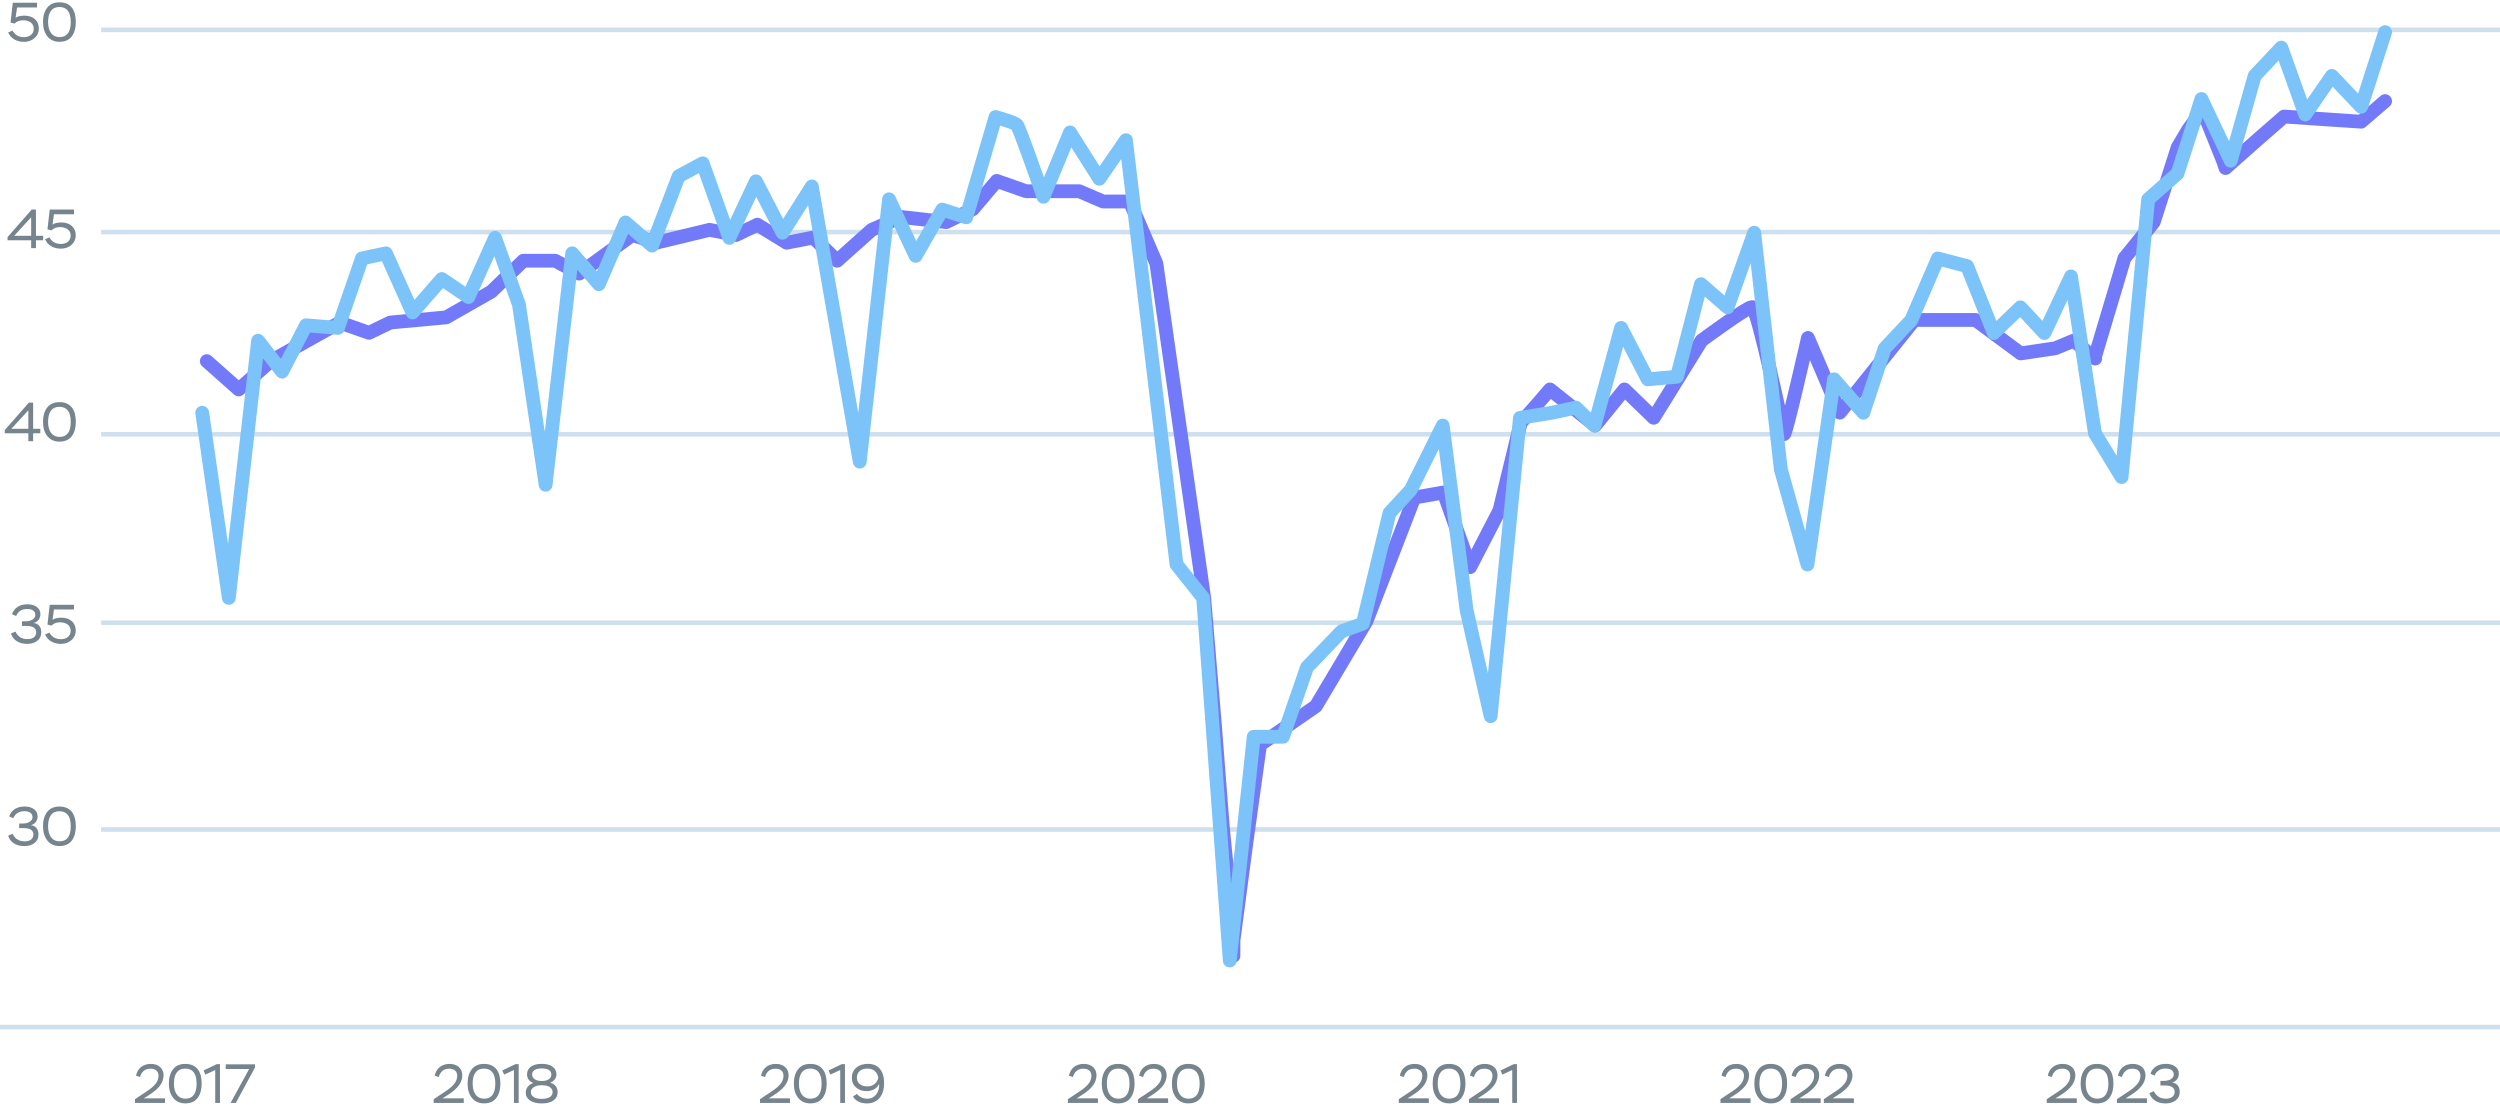 <svg width="544" height="243" viewBox="0 0 544 243" fill="none" xmlns="http://www.w3.org/2000/svg">
<line x1="3.96473e-08" y1="223.5" x2="544" y2="223.5" stroke="#CEE0ED"/>
<path d="M2.901 178.048L2.002 177.64C2.446 176.344 3.61 175.492 5.349 175.492C6.178 175.492 6.862 175.684 7.389 176.068C7.918 176.452 8.181 176.968 8.181 177.604C8.181 178.576 7.665 179.296 6.705 179.572C7.63 179.632 8.373 180.328 8.373 181.576C8.373 182.368 8.085 182.992 7.51 183.436C6.934 183.88 6.202 184.108 5.301 184.108C3.466 184.108 2.193 183.232 1.774 181.852L2.745 181.432C3.261 182.524 4.138 183.076 5.373 183.076C6.537 183.076 7.269 182.536 7.269 181.588C7.269 180.664 6.55 180.196 5.109 180.196H4.173V179.2H4.918C6.226 179.2 7.077 178.612 7.077 177.808C7.077 176.98 6.394 176.512 5.301 176.512C4.018 176.512 3.237 177.172 2.901 178.048ZM9.36 179.8C9.36 178.504 9.66 177.46 10.272 176.68C10.872 175.9 11.76 175.504 12.924 175.504C15.312 175.504 16.5 177.076 16.5 179.8C16.5 181.108 16.2 182.14 15.612 182.92C15.012 183.7 14.124 184.096 12.948 184.096C11.82 184.096 10.944 183.7 10.308 182.908C9.672 182.116 9.36 181.084 9.36 179.8ZM10.464 179.8C10.464 181.852 11.4 183.076 12.948 183.076C14.58 183.076 15.396 181.984 15.396 179.8C15.396 177.616 14.568 176.524 12.924 176.524C11.256 176.524 10.464 177.724 10.464 179.8Z" fill="#76848D"/>
<path d="M3.511 134.048L2.611 133.64C3.055 132.344 4.219 131.492 5.959 131.492C6.787 131.492 7.471 131.684 7.999 132.068C8.527 132.452 8.791 132.968 8.791 133.604C8.791 134.576 8.275 135.296 7.315 135.572C8.239 135.632 8.983 136.328 8.983 137.576C8.983 138.368 8.695 138.992 8.119 139.436C7.543 139.88 6.811 140.108 5.911 140.108C4.075 140.108 2.803 139.232 2.383 137.852L3.355 137.432C3.871 138.524 4.747 139.076 5.983 139.076C7.147 139.076 7.879 138.536 7.879 137.588C7.879 136.664 7.159 136.196 5.719 136.196H4.783V135.2H5.527C6.835 135.2 7.687 134.612 7.687 133.808C7.687 132.98 7.003 132.512 5.911 132.512C4.627 132.512 3.847 133.172 3.511 134.048ZM11.193 136.136L10.329 135.908L10.821 131.6H16.101V132.62H11.745L11.433 134.876C11.853 134.564 12.489 134.408 13.341 134.408C14.325 134.408 15.093 134.672 15.657 135.188C16.209 135.716 16.485 136.388 16.485 137.216C16.485 138.044 16.173 138.74 15.561 139.28C14.937 139.832 14.157 140.108 13.233 140.108C11.661 140.108 10.353 139.364 9.813 138.056L10.773 137.648C11.121 138.452 12.021 139.088 13.233 139.088C14.613 139.088 15.381 138.296 15.381 137.252C15.381 136.136 14.481 135.416 13.053 135.416C12.285 135.416 11.661 135.656 11.193 136.136Z" fill="#76848D"/>
<path d="M7.213 96H6.169V94.284H1.033V93.588L6.289 87.6H7.213V93.312H8.773V94.284H7.213V96ZM6.169 89.28L2.473 93.312H6.169V89.28ZM9.36 91.8C9.36 90.504 9.66 89.46 10.272 88.68C10.872 87.9 11.76 87.504 12.924 87.504C15.312 87.504 16.5 89.076 16.5 91.8C16.5 93.108 16.2 94.14 15.612 94.92C15.012 95.7 14.124 96.096 12.948 96.096C11.82 96.096 10.944 95.7 10.308 94.908C9.672 94.116 9.36 93.084 9.36 91.8ZM10.464 91.8C10.464 93.852 11.4 95.076 12.948 95.076C14.58 95.076 15.396 93.984 15.396 91.8C15.396 89.616 14.568 88.524 12.924 88.524C11.256 88.524 10.464 89.724 10.464 91.8Z" fill="#76848D"/>
<path d="M7.823 54H6.779V52.284H1.643V51.588L6.899 45.6H7.823V51.312H9.383V52.284H7.823V54ZM6.779 47.28L3.083 51.312H6.779V47.28ZM11.193 50.136L10.329 49.908L10.821 45.6H16.101V46.62H11.745L11.433 48.876C11.853 48.564 12.489 48.408 13.341 48.408C14.325 48.408 15.093 48.672 15.657 49.188C16.209 49.716 16.485 50.388 16.485 51.216C16.485 52.044 16.173 52.74 15.561 53.28C14.937 53.832 14.157 54.108 13.233 54.108C11.661 54.108 10.353 53.364 9.813 52.056L10.773 51.648C11.121 52.452 12.021 53.088 13.233 53.088C14.613 53.088 15.381 52.296 15.381 51.252C15.381 50.136 14.481 49.416 13.053 49.416C12.285 49.416 11.661 49.656 11.193 50.136Z" fill="#76848D"/>
<path d="M3.157 5.136L2.293 4.908L2.785 0.6H8.065V1.62H3.709L3.397 3.876C3.817 3.564 4.453 3.408 5.305 3.408C6.289 3.408 7.057 3.672 7.621 4.188C8.173 4.716 8.449 5.388 8.449 6.216C8.449 7.044 8.137 7.74 7.525 8.28C6.901 8.832 6.121 9.108 5.197 9.108C3.625 9.108 2.317 8.364 1.777 7.056L2.737 6.648C3.085 7.452 3.985 8.088 5.197 8.088C6.577 8.088 7.345 7.296 7.345 6.252C7.345 5.136 6.445 4.416 5.017 4.416C4.249 4.416 3.625 4.656 3.157 5.136ZM9.36 4.8C9.36 3.504 9.66 2.46 10.272 1.68C10.872 0.9 11.76 0.504 12.924 0.504C15.312 0.504 16.5 2.076 16.5 4.8C16.5 6.108 16.2 7.14 15.612 7.92C15.012 8.7 14.124 9.096 12.948 9.096C11.82 9.096 10.944 8.7 10.308 7.908C9.672 7.116 9.36 6.084 9.36 4.8ZM10.464 4.8C10.464 6.852 11.4 8.076 12.948 8.076C14.58 8.076 15.396 6.984 15.396 4.8C15.396 2.616 14.568 1.524 12.924 1.524C11.256 1.524 10.464 2.724 10.464 4.8Z" fill="#76848D"/>
<line x1="22" y1="6.5" x2="544" y2="6.5" stroke="#CEE0ED"/>
<line x1="22" y1="180.5" x2="544" y2="180.5" stroke="#CEE0ED"/>
<line x1="22" y1="94.5" x2="544" y2="94.5" stroke="#CEE0ED"/>
<line x1="22" y1="135.5" x2="544" y2="135.5" stroke="#CEE0ED"/>
<line x1="22" y1="50.5" x2="544" y2="50.5" stroke="#CEE0ED"/>
<path d="M30.476 234.372L29.6 234.06C29.9 232.572 31.028 231.504 32.816 231.504C34.544 231.504 35.6 232.5 35.6 234.024C35.6 234.828 35.252 235.632 34.82 236.208C34.604 236.508 34.328 236.796 34.004 237.096C33.344 237.684 32.876 237.996 32.192 238.428L31.268 239.004H35.912V240H29.372V239.184L31.196 237.972C31.52 237.768 31.748 237.612 31.88 237.516C32.012 237.432 32.228 237.276 32.516 237.072C32.804 236.868 33.02 236.688 33.164 236.556C33.296 236.424 33.476 236.256 33.68 236.04C34.232 235.44 34.436 234.888 34.496 234.132C34.496 233.04 33.788 232.548 32.744 232.548C32.096 232.548 31.58 232.728 31.208 233.088C30.836 233.448 30.584 233.88 30.476 234.372ZM36.744 235.8C36.744 234.504 37.044 233.46 37.656 232.68C38.256 231.9 39.144 231.504 40.308 231.504C42.696 231.504 43.884 233.076 43.884 235.8C43.884 237.108 43.584 238.14 42.996 238.92C42.396 239.7 41.508 240.096 40.332 240.096C39.204 240.096 38.328 239.7 37.692 238.908C37.056 238.116 36.744 237.084 36.744 235.8ZM37.848 235.8C37.848 237.852 38.784 239.076 40.332 239.076C41.964 239.076 42.78 237.984 42.78 235.8C42.78 233.616 41.952 232.524 40.308 232.524C38.64 232.524 37.848 233.724 37.848 235.8ZM44.684 233.832L44.3 232.932L47.18 231.552H47.864V240H46.832V232.836L44.684 233.832ZM54.206 232.62H49.118V231.6H55.49V232.284L51.314 240H50.174L54.206 232.62Z" fill="#76848D"/>
<path d="M95.476 234.372L94.6 234.06C94.9 232.572 96.028 231.504 97.816 231.504C99.544 231.504 100.6 232.5 100.6 234.024C100.6 234.828 100.252 235.632 99.82 236.208C99.604 236.508 99.328 236.796 99.004 237.096C98.344 237.684 97.876 237.996 97.192 238.428L96.268 239.004H100.912V240H94.372V239.184L96.196 237.972C96.52 237.768 96.748 237.612 96.88 237.516C97.012 237.432 97.228 237.276 97.516 237.072C97.804 236.868 98.02 236.688 98.164 236.556C98.296 236.424 98.476 236.256 98.68 236.04C99.232 235.44 99.436 234.888 99.496 234.132C99.496 233.04 98.788 232.548 97.744 232.548C97.096 232.548 96.58 232.728 96.208 233.088C95.836 233.448 95.584 233.88 95.476 234.372ZM101.744 235.8C101.744 234.504 102.044 233.46 102.656 232.68C103.256 231.9 104.144 231.504 105.308 231.504C107.696 231.504 108.884 233.076 108.884 235.8C108.884 237.108 108.584 238.14 107.996 238.92C107.396 239.7 106.508 240.096 105.332 240.096C104.204 240.096 103.328 239.7 102.692 238.908C102.056 238.116 101.744 237.084 101.744 235.8ZM102.848 235.8C102.848 237.852 103.784 239.076 105.332 239.076C106.964 239.076 107.78 237.984 107.78 235.8C107.78 233.616 106.952 232.524 105.308 232.524C103.64 232.524 102.848 233.724 102.848 235.8ZM109.684 233.832L109.3 232.932L112.18 231.552H112.864V240H111.832V232.836L109.684 233.832ZM117.706 235.212H118.078C118.618 235.212 119.062 235.08 119.434 234.828C119.794 234.576 119.974 234.24 119.974 233.844C119.974 232.944 119.266 232.488 117.862 232.488C116.518 232.488 115.786 232.98 115.786 233.844C115.786 234.624 116.59 235.212 117.706 235.212ZM118.054 236.16H117.754C117.106 236.16 116.566 236.304 116.146 236.58C115.726 236.856 115.51 237.204 115.51 237.624C115.51 238.536 116.35 239.112 117.874 239.112C119.422 239.112 120.25 238.56 120.25 237.636C120.25 236.712 119.362 236.16 118.054 236.16ZM120.418 239.46C119.806 239.892 118.954 240.108 117.886 240.108C116.818 240.108 115.966 239.892 115.342 239.472C114.718 239.052 114.406 238.476 114.406 237.732C114.406 236.76 115.042 235.992 116.062 235.656C115.138 235.356 114.682 234.624 114.682 233.772C114.682 232.38 115.858 231.492 117.874 231.492C119.902 231.492 121.078 232.38 121.078 233.772C121.078 234.576 120.634 235.188 119.746 235.596C120.814 235.92 121.342 236.616 121.342 237.684C121.342 238.44 121.03 239.04 120.418 239.46Z" fill="#76848D"/>
<path d="M166.476 234.372L165.6 234.06C165.9 232.572 167.028 231.504 168.816 231.504C170.544 231.504 171.6 232.5 171.6 234.024C171.6 234.828 171.252 235.632 170.82 236.208C170.604 236.508 170.328 236.796 170.004 237.096C169.344 237.684 168.876 237.996 168.192 238.428L167.268 239.004H171.912V240H165.372V239.184L167.196 237.972C167.52 237.768 167.748 237.612 167.88 237.516C168.012 237.432 168.228 237.276 168.516 237.072C168.804 236.868 169.02 236.688 169.164 236.556C169.296 236.424 169.476 236.256 169.68 236.04C170.232 235.44 170.436 234.888 170.496 234.132C170.496 233.04 169.788 232.548 168.744 232.548C168.096 232.548 167.58 232.728 167.208 233.088C166.836 233.448 166.584 233.88 166.476 234.372ZM172.744 235.8C172.744 234.504 173.044 233.46 173.656 232.68C174.256 231.9 175.144 231.504 176.308 231.504C178.696 231.504 179.884 233.076 179.884 235.8C179.884 237.108 179.584 238.14 178.996 238.92C178.396 239.7 177.508 240.096 176.332 240.096C175.204 240.096 174.328 239.7 173.692 238.908C173.056 238.116 172.744 237.084 172.744 235.8ZM173.848 235.8C173.848 237.852 174.784 239.076 176.332 239.076C177.964 239.076 178.78 237.984 178.78 235.8C178.78 233.616 177.952 232.524 176.308 232.524C174.64 232.524 173.848 233.724 173.848 235.8ZM180.684 233.832L180.3 232.932L183.18 231.552H183.864V240H182.832V232.836L180.684 233.832ZM192.378 235.644C192.378 237.072 192.042 238.176 191.358 238.944C190.674 239.724 189.762 240.108 188.622 240.108C187.23 240.108 186.138 239.52 185.598 238.62L186.462 238.02C186.942 238.692 187.818 239.076 188.766 239.076C189.546 239.076 190.17 238.764 190.662 238.14C191.154 237.528 191.358 236.76 191.298 235.848C190.902 236.76 189.906 237.432 188.574 237.432C187.638 237.432 186.87 237.168 186.27 236.628C185.658 236.1 185.358 235.404 185.358 234.552C185.358 233.616 185.682 232.872 186.33 232.32C186.978 231.768 187.842 231.492 188.91 231.492C191.07 231.492 192.378 233.004 192.378 235.644ZM191.118 234.516C190.938 233.4 190.17 232.524 188.79 232.524C187.35 232.524 186.462 233.268 186.462 234.516C186.462 235.704 187.362 236.4 188.766 236.4C189.402 236.4 189.942 236.208 190.362 235.824C190.782 235.44 191.034 235.008 191.118 234.516Z" fill="#76848D"/>
<path d="M233.476 234.372L232.6 234.06C232.9 232.572 234.028 231.504 235.816 231.504C237.544 231.504 238.6 232.5 238.6 234.024C238.6 234.828 238.252 235.632 237.82 236.208C237.604 236.508 237.328 236.796 237.004 237.096C236.344 237.684 235.876 237.996 235.192 238.428L234.268 239.004H238.912V240H232.372V239.184L234.196 237.972C234.52 237.768 234.748 237.612 234.88 237.516C235.012 237.432 235.228 237.276 235.516 237.072C235.804 236.868 236.02 236.688 236.164 236.556C236.296 236.424 236.476 236.256 236.68 236.04C237.232 235.44 237.436 234.888 237.496 234.132C237.496 233.04 236.788 232.548 235.744 232.548C235.096 232.548 234.58 232.728 234.208 233.088C233.836 233.448 233.584 233.88 233.476 234.372ZM239.744 235.8C239.744 234.504 240.044 233.46 240.656 232.68C241.256 231.9 242.144 231.504 243.308 231.504C245.696 231.504 246.884 233.076 246.884 235.8C246.884 237.108 246.584 238.14 245.996 238.92C245.396 239.7 244.508 240.096 243.332 240.096C242.204 240.096 241.328 239.7 240.692 238.908C240.056 238.116 239.744 237.084 239.744 235.8ZM240.848 235.8C240.848 237.852 241.784 239.076 243.332 239.076C244.964 239.076 245.78 237.984 245.78 235.8C245.78 233.616 244.952 232.524 243.308 232.524C241.64 232.524 240.848 233.724 240.848 235.8ZM248.74 234.372L247.864 234.06C248.164 232.572 249.292 231.504 251.08 231.504C252.808 231.504 253.864 232.5 253.864 234.024C253.864 234.828 253.516 235.632 253.084 236.208C252.868 236.508 252.592 236.796 252.268 237.096C251.608 237.684 251.14 237.996 250.456 238.428L249.532 239.004H254.176V240H247.636V239.184L249.46 237.972C249.784 237.768 250.012 237.612 250.144 237.516C250.276 237.432 250.492 237.276 250.78 237.072C251.068 236.868 251.284 236.688 251.428 236.556C251.56 236.424 251.74 236.256 251.944 236.04C252.496 235.44 252.7 234.888 252.76 234.132C252.76 233.04 252.052 232.548 251.008 232.548C250.36 232.548 249.844 232.728 249.472 233.088C249.1 233.448 248.848 233.88 248.74 234.372ZM255.008 235.8C255.008 234.504 255.308 233.46 255.92 232.68C256.52 231.9 257.408 231.504 258.572 231.504C260.96 231.504 262.148 233.076 262.148 235.8C262.148 237.108 261.848 238.14 261.26 238.92C260.66 239.7 259.772 240.096 258.596 240.096C257.468 240.096 256.592 239.7 255.956 238.908C255.32 238.116 255.008 237.084 255.008 235.8ZM256.112 235.8C256.112 237.852 257.048 239.076 258.596 239.076C260.228 239.076 261.044 237.984 261.044 235.8C261.044 233.616 260.216 232.524 258.572 232.524C256.904 232.524 256.112 233.724 256.112 235.8Z" fill="#76848D"/>
<path d="M305.476 234.372L304.6 234.06C304.9 232.572 306.028 231.504 307.816 231.504C309.544 231.504 310.6 232.5 310.6 234.024C310.6 234.828 310.252 235.632 309.82 236.208C309.604 236.508 309.328 236.796 309.004 237.096C308.344 237.684 307.876 237.996 307.192 238.428L306.268 239.004H310.912V240H304.372V239.184L306.196 237.972C306.52 237.768 306.748 237.612 306.88 237.516C307.012 237.432 307.228 237.276 307.516 237.072C307.804 236.868 308.02 236.688 308.164 236.556C308.296 236.424 308.476 236.256 308.68 236.04C309.232 235.44 309.436 234.888 309.496 234.132C309.496 233.04 308.788 232.548 307.744 232.548C307.096 232.548 306.58 232.728 306.208 233.088C305.836 233.448 305.584 233.88 305.476 234.372ZM311.744 235.8C311.744 234.504 312.044 233.46 312.656 232.68C313.256 231.9 314.144 231.504 315.308 231.504C317.696 231.504 318.884 233.076 318.884 235.8C318.884 237.108 318.584 238.14 317.996 238.92C317.396 239.7 316.508 240.096 315.332 240.096C314.204 240.096 313.328 239.7 312.692 238.908C312.056 238.116 311.744 237.084 311.744 235.8ZM312.848 235.8C312.848 237.852 313.784 239.076 315.332 239.076C316.964 239.076 317.78 237.984 317.78 235.8C317.78 233.616 316.952 232.524 315.308 232.524C313.64 232.524 312.848 233.724 312.848 235.8ZM320.74 234.372L319.864 234.06C320.164 232.572 321.292 231.504 323.08 231.504C324.808 231.504 325.864 232.5 325.864 234.024C325.864 234.828 325.516 235.632 325.084 236.208C324.868 236.508 324.592 236.796 324.268 237.096C323.608 237.684 323.14 237.996 322.456 238.428L321.532 239.004H326.176V240H319.636V239.184L321.46 237.972C321.784 237.768 322.012 237.612 322.144 237.516C322.276 237.432 322.492 237.276 322.78 237.072C323.068 236.868 323.284 236.688 323.428 236.556C323.56 236.424 323.74 236.256 323.944 236.04C324.496 235.44 324.7 234.888 324.76 234.132C324.76 233.04 324.052 232.548 323.008 232.548C322.36 232.548 321.844 232.728 321.472 233.088C321.1 233.448 320.848 233.88 320.74 234.372ZM326.912 233.832L326.528 232.932L329.408 231.552H330.092V240H329.06V232.836L326.912 233.832Z" fill="#76848D"/>
<path d="M375.476 234.372L374.6 234.06C374.9 232.572 376.028 231.504 377.816 231.504C379.544 231.504 380.6 232.5 380.6 234.024C380.6 234.828 380.252 235.632 379.82 236.208C379.604 236.508 379.328 236.796 379.004 237.096C378.344 237.684 377.876 237.996 377.192 238.428L376.268 239.004H380.912V240H374.372V239.184L376.196 237.972C376.52 237.768 376.748 237.612 376.88 237.516C377.012 237.432 377.228 237.276 377.516 237.072C377.804 236.868 378.02 236.688 378.164 236.556C378.296 236.424 378.476 236.256 378.68 236.04C379.232 235.44 379.436 234.888 379.496 234.132C379.496 233.04 378.788 232.548 377.744 232.548C377.096 232.548 376.58 232.728 376.208 233.088C375.836 233.448 375.584 233.88 375.476 234.372ZM381.744 235.8C381.744 234.504 382.044 233.46 382.656 232.68C383.256 231.9 384.144 231.504 385.308 231.504C387.696 231.504 388.884 233.076 388.884 235.8C388.884 237.108 388.584 238.14 387.996 238.92C387.396 239.7 386.508 240.096 385.332 240.096C384.204 240.096 383.328 239.7 382.692 238.908C382.056 238.116 381.744 237.084 381.744 235.8ZM382.848 235.8C382.848 237.852 383.784 239.076 385.332 239.076C386.964 239.076 387.78 237.984 387.78 235.8C387.78 233.616 386.952 232.524 385.308 232.524C383.64 232.524 382.848 233.724 382.848 235.8ZM390.74 234.372L389.864 234.06C390.164 232.572 391.292 231.504 393.08 231.504C394.808 231.504 395.864 232.5 395.864 234.024C395.864 234.828 395.516 235.632 395.084 236.208C394.868 236.508 394.592 236.796 394.268 237.096C393.608 237.684 393.14 237.996 392.456 238.428L391.532 239.004H396.176V240H389.636V239.184L391.46 237.972C391.784 237.768 392.012 237.612 392.144 237.516C392.276 237.432 392.492 237.276 392.78 237.072C393.068 236.868 393.284 236.688 393.428 236.556C393.56 236.424 393.74 236.256 393.944 236.04C394.496 235.44 394.7 234.888 394.76 234.132C394.76 233.04 394.052 232.548 393.008 232.548C392.36 232.548 391.844 232.728 391.472 233.088C391.1 233.448 390.848 233.88 390.74 234.372ZM397.968 234.372L397.092 234.06C397.392 232.572 398.52 231.504 400.308 231.504C402.036 231.504 403.092 232.5 403.092 234.024C403.092 234.828 402.744 235.632 402.312 236.208C402.096 236.508 401.82 236.796 401.496 237.096C400.836 237.684 400.368 237.996 399.684 238.428L398.76 239.004H403.404V240H396.864V239.184L398.688 237.972C399.012 237.768 399.24 237.612 399.372 237.516C399.504 237.432 399.72 237.276 400.008 237.072C400.296 236.868 400.512 236.688 400.656 236.556C400.788 236.424 400.968 236.256 401.172 236.04C401.724 235.44 401.928 234.888 401.988 234.132C401.988 233.04 401.28 232.548 400.236 232.548C399.588 232.548 399.072 232.728 398.7 233.088C398.328 233.448 398.076 233.88 397.968 234.372Z" fill="#76848D"/>
<path d="M446.476 234.372L445.6 234.06C445.9 232.572 447.028 231.504 448.816 231.504C450.544 231.504 451.6 232.5 451.6 234.024C451.6 234.828 451.252 235.632 450.82 236.208C450.604 236.508 450.328 236.796 450.004 237.096C449.344 237.684 448.876 237.996 448.192 238.428L447.268 239.004H451.912V240H445.372V239.184L447.196 237.972C447.52 237.768 447.748 237.612 447.88 237.516C448.012 237.432 448.228 237.276 448.516 237.072C448.804 236.868 449.02 236.688 449.164 236.556C449.296 236.424 449.476 236.256 449.68 236.04C450.232 235.44 450.436 234.888 450.496 234.132C450.496 233.04 449.788 232.548 448.744 232.548C448.096 232.548 447.58 232.728 447.208 233.088C446.836 233.448 446.584 233.88 446.476 234.372ZM452.744 235.8C452.744 234.504 453.044 233.46 453.656 232.68C454.256 231.9 455.144 231.504 456.308 231.504C458.696 231.504 459.884 233.076 459.884 235.8C459.884 237.108 459.584 238.14 458.996 238.92C458.396 239.7 457.508 240.096 456.332 240.096C455.204 240.096 454.328 239.7 453.692 238.908C453.056 238.116 452.744 237.084 452.744 235.8ZM453.848 235.8C453.848 237.852 454.784 239.076 456.332 239.076C457.964 239.076 458.78 237.984 458.78 235.8C458.78 233.616 457.952 232.524 456.308 232.524C454.64 232.524 453.848 233.724 453.848 235.8ZM461.74 234.372L460.864 234.06C461.164 232.572 462.292 231.504 464.08 231.504C465.808 231.504 466.864 232.5 466.864 234.024C466.864 234.828 466.516 235.632 466.084 236.208C465.868 236.508 465.592 236.796 465.268 237.096C464.608 237.684 464.14 237.996 463.456 238.428L462.532 239.004H467.176V240H460.636V239.184L462.46 237.972C462.784 237.768 463.012 237.612 463.144 237.516C463.276 237.432 463.492 237.276 463.78 237.072C464.068 236.868 464.284 236.688 464.428 236.556C464.56 236.424 464.74 236.256 464.944 236.04C465.496 235.44 465.7 234.888 465.76 234.132C465.76 233.04 465.052 232.548 464.008 232.548C463.36 232.548 462.844 232.728 462.472 233.088C462.1 233.448 461.848 233.88 461.74 234.372ZM468.836 234.048L467.936 233.64C468.38 232.344 469.544 231.492 471.284 231.492C472.112 231.492 472.796 231.684 473.324 232.068C473.852 232.452 474.116 232.968 474.116 233.604C474.116 234.576 473.6 235.296 472.64 235.572C473.564 235.632 474.308 236.328 474.308 237.576C474.308 238.368 474.02 238.992 473.444 239.436C472.868 239.88 472.136 240.108 471.236 240.108C469.4 240.108 468.128 239.232 467.708 237.852L468.68 237.432C469.196 238.524 470.072 239.076 471.308 239.076C472.472 239.076 473.204 238.536 473.204 237.588C473.204 236.664 472.484 236.196 471.044 236.196H470.108V235.2H470.852C472.16 235.2 473.012 234.612 473.012 233.808C473.012 232.98 472.328 232.512 471.236 232.512C469.952 232.512 469.172 233.172 468.836 234.048Z" fill="#76848D"/>
<path d="M45 78.584L51.945 84.747L58.89 78.584L73.938 70.181L80.304 72.422L84.934 70.181L97.088 69.06L106.927 63.458L113.872 56.735H120.817L126.026 59.536L137.601 51.133L142.81 52.813L154.385 50.012L160.172 51.133L164.802 48.892L171.169 52.813L176.956 51.693L182.165 56.735L189.689 50.012L196.055 47.211L205.894 48.331L211.681 45.53L216.89 39.367L223.256 41.608H234.832L240.04 43.849H245.828L251.615 57.295L262.033 130.127L264.348 157.578L266.084 179.988L267.242 191.753L268.399 204.639M451.286 74.102L447.234 75.783L439.711 76.904L429.872 69.621H416.56L400.355 89.789L393.41 73.542C393.41 73.542 388.43 95.445 388.213 94.434M268.399 204.639L271.293 182.789L274.187 162.06L286.341 153.657L297.337 135.169L307.755 108.277L314.121 107.157L319.908 123.404L326.275 111.078L330.905 92.03C330.905 92.03 333.033 89.65 334.377 88.108C335.516 86.803 337.271 84.747 337.271 84.747L347.11 92.59L353.476 84.747L359.843 90.91L370.26 74.102C370.26 74.102 380.099 66.819 381.256 66.819C382.414 66.819 388.213 94.434 388.213 94.434M268.399 204.639V208M388.201 94.271C388.201 94.271 388.205 94.399 388.213 94.434M455.916 77.464L462.282 56.175L468.648 48.331L473.857 32.084L476.172 28.163L479.066 24.241L479.645 24.801L483.696 34.886L484.275 36.566L491.22 30.404L497.007 25.361L513.791 26.482L519 22M451.864 74.663L455.916 78.024" stroke="#737AF9" stroke-width="3" stroke-miterlimit="16" stroke-linecap="round" stroke-linejoin="round"/>
<path d="M44 89.814L49.793 130.102L56.165 74.147L61.378 80.862L66.591 70.79L73.543 71.349L78.756 56.241L83.969 55.122L89.762 67.992L96.134 60.718L101.927 64.634L107.72 51.764L112.933 66.313L118.726 105.482L124.518 55.122L130.311 61.837L136.104 48.407L141.896 53.443L147.689 38.335L152.902 35.537L158.695 51.764L164.488 39.454L170.28 50.645L176.652 40.573L187.079 100.446L193.451 43.371L199.244 55.681L205.037 45.609L210.25 47.288L216.622 25.465C217.974 25.838 220.793 26.696 221.256 27.144C221.72 27.592 225.311 37.776 227.049 42.812L232.841 28.823L239.213 38.895L245.006 30.501L256.012 122.828L261.805 130.102L267.598 209L272.811 160.319H279.183L284.396 145.211L291.927 137.377L296.561 135.698L302.354 111.637L306.988 106.601L313.939 92.612L319.152 132.9L324.366 155.842L330.738 90.933L337.689 89.814L342.902 88.695L346.957 92.612L352.75 71.349L358.543 82.54L364.915 81.981L370.128 61.837L375.921 66.873L381.713 50.645L387.506 102.125L393.299 122.828L399.091 82.54L405.463 89.814L410.098 75.826L415.89 69.67L421.683 56.241L428.055 57.92L433.848 72.468L439.64 66.873L444.854 72.468L450.646 60.158L455.86 94.291L461.652 103.803L467.445 43.371L473.817 37.776L479.03 21.549L485.402 34.978L490.616 16.512L496.409 10.357L501.622 24.906L507.415 16.512L513.787 23.227L519 7" stroke="#7BC3F8" stroke-width="3" stroke-miterlimit="16" stroke-linecap="round" stroke-linejoin="round"/>
</svg>
